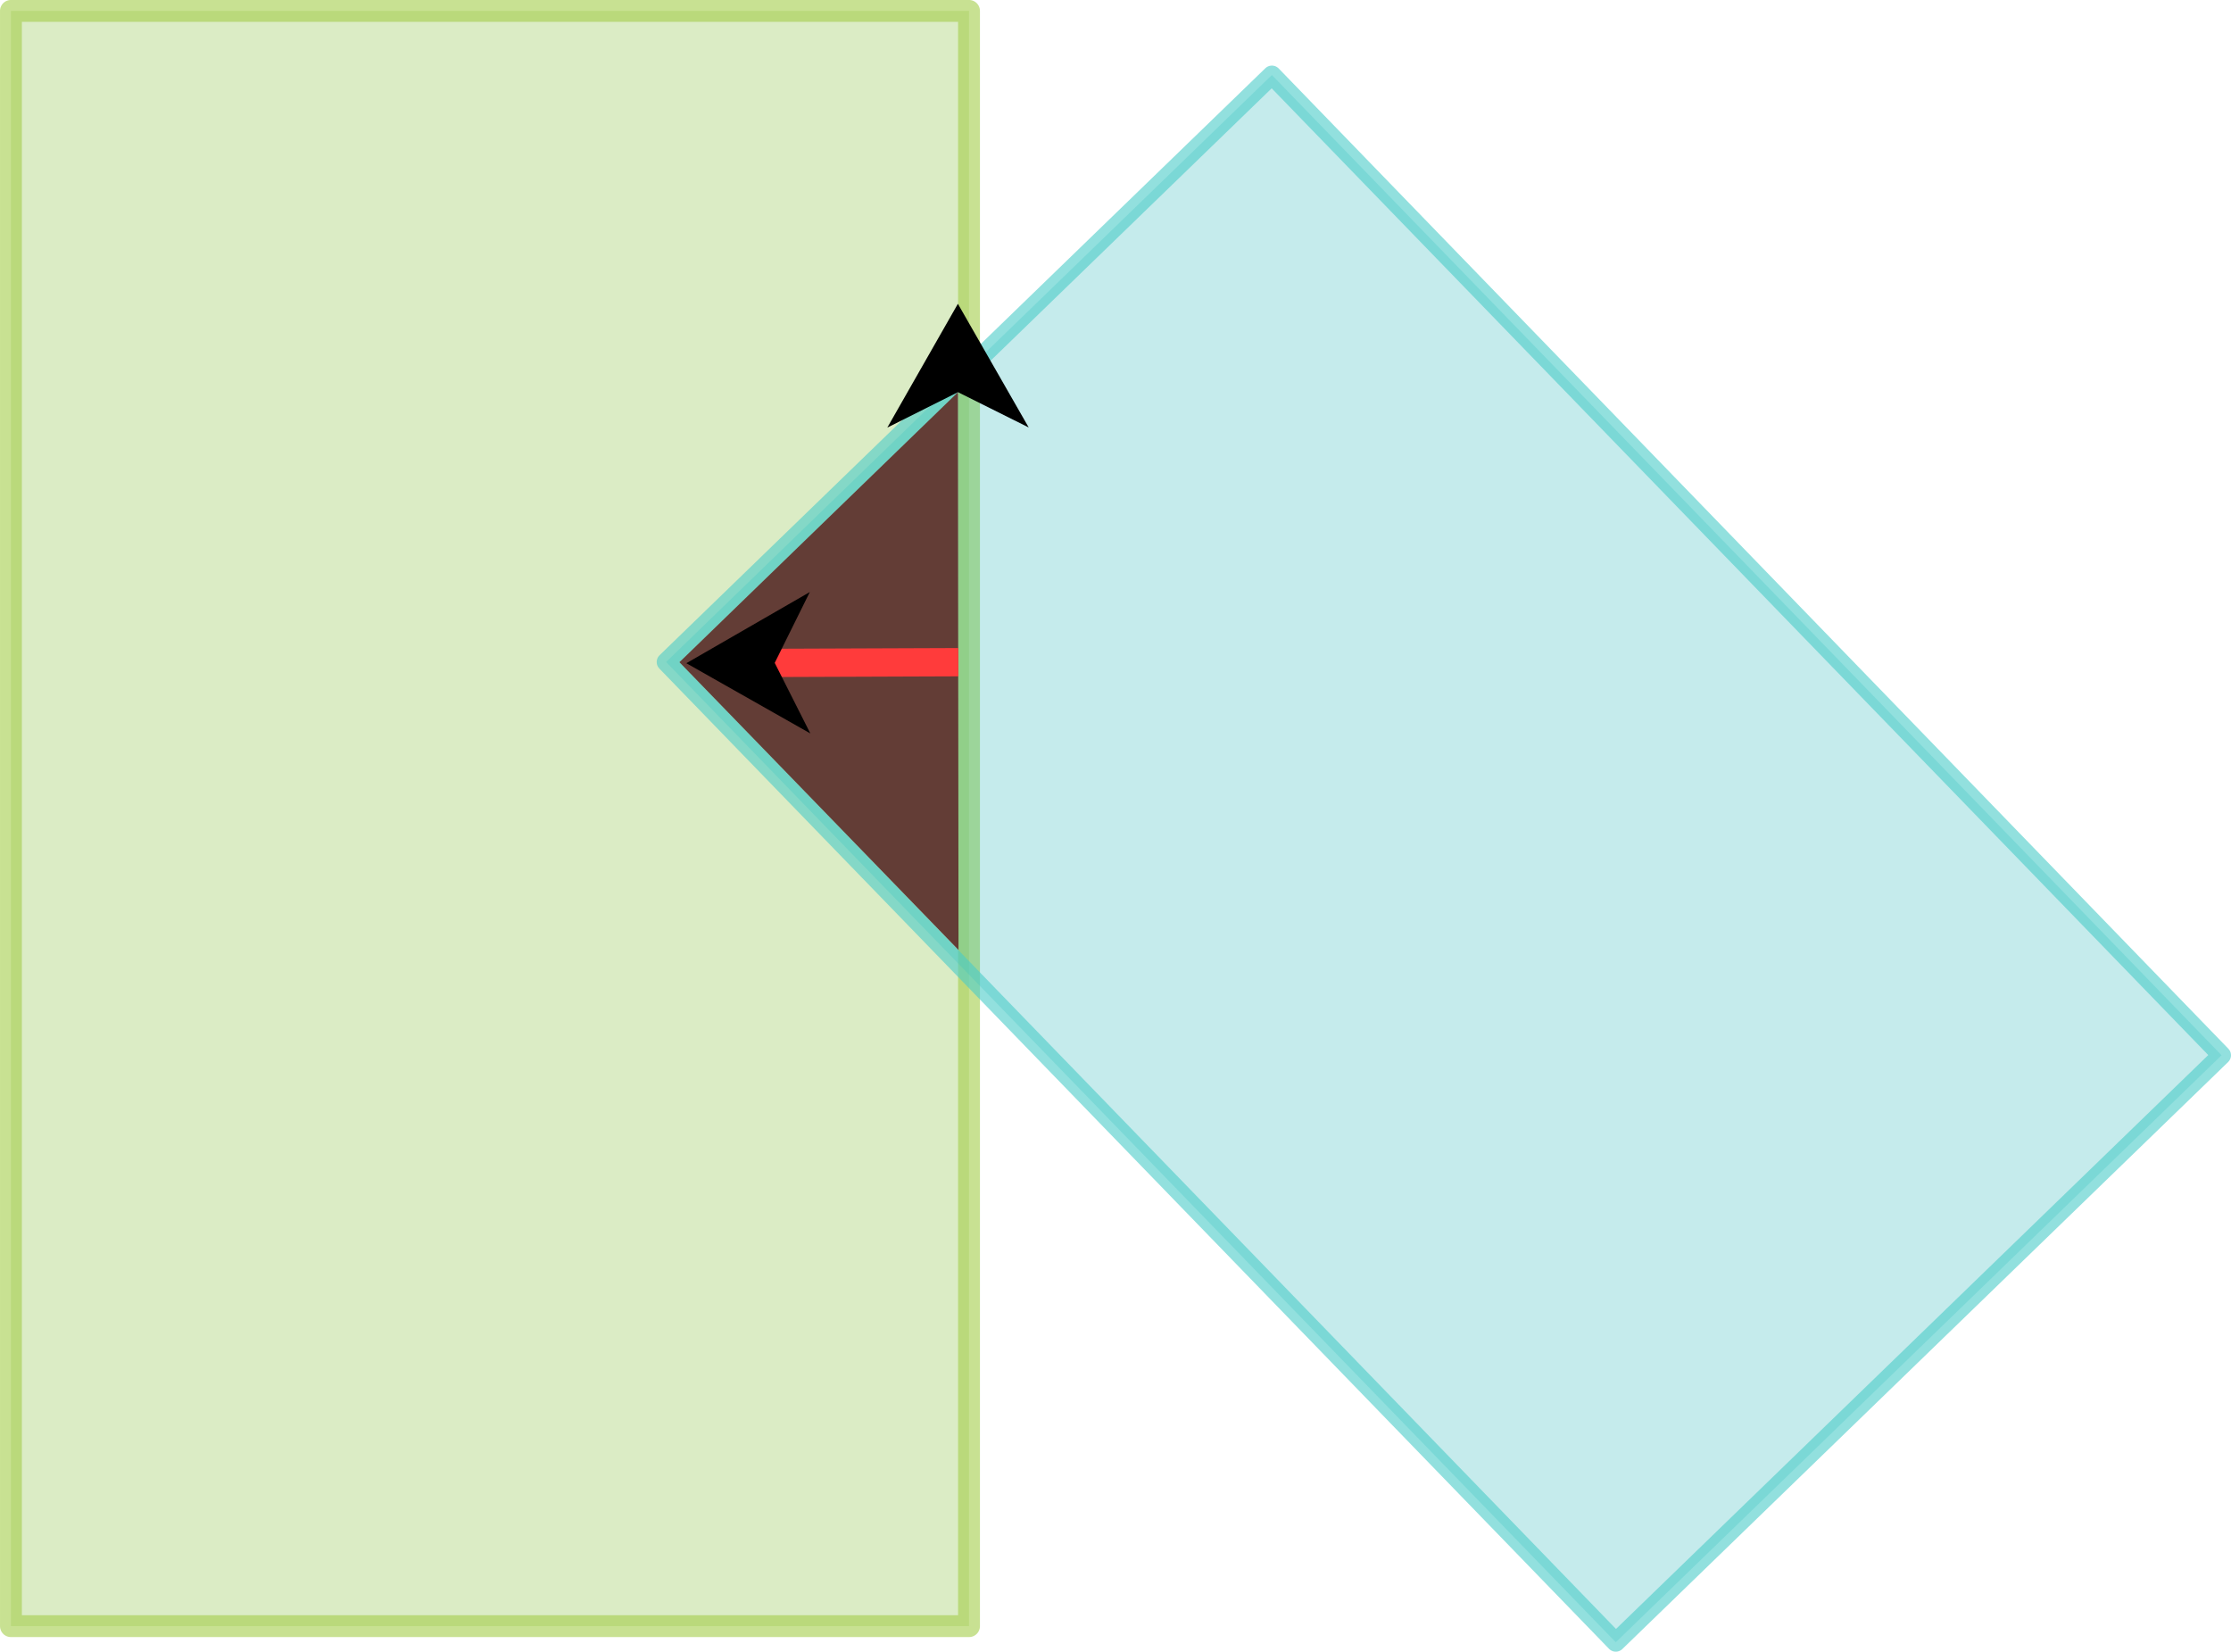 <?xml version="1.0" encoding="UTF-8" standalone="no"?>
<!-- Created with Inkscape (http://www.inkscape.org/) -->

<svg
   width="236.751"
   height="175.257"
   viewBox="0 0 62.64 46.37"
   version="1.1"
   id="svg1"
   sodipodi:docname="contact_dir.svg"
   inkscape:version="1.3.2 (091e20ef0f, 2023-11-25)"
   xmlns:inkscape="http://www.inkscape.org/namespaces/inkscape"
   xmlns:sodipodi="http://sodipodi.sourceforge.net/DTD/sodipodi-0.dtd"
   xmlns="http://www.w3.org/2000/svg"
   xmlns:svg="http://www.w3.org/2000/svg">
  <sodipodi:namedview
     id="namedview1"
     pagecolor="#232323"
     bordercolor="#999999"
     borderopacity="1"
     inkscape:showpageshadow="0"
     inkscape:pageopacity="0"
     inkscape:pagecheckerboard="0"
     inkscape:deskcolor="#d1d1d1"
     inkscape:document-units="px"
     inkscape:zoom="1.4142136"
     inkscape:cx="182.07999"
     inkscape:cy="54.447221"
     inkscape:window-width="2436"
     inkscape:window-height="1300"
     inkscape:window-x="1140"
     inkscape:window-y="76"
     inkscape:window-maximized="0"
     inkscape:current-layer="layer1" />
  <defs
     id="defs1">
    <marker
       style="overflow:visible"
       id="DartArrow"
       refX="0"
       refY="0"
       orient="auto-start-reverse"
       inkscape:stockid="Dart arrow"
       markerWidth="0.5"
       markerHeight="1"
       viewBox="0 0 1 1"
       inkscape:isstock="true"
       inkscape:collect="always"
       preserveAspectRatio="none">
      <path
         style="fill:context-stroke;fill-rule:evenodd;stroke:none"
         d="M 0,0 5,-5 -12.5,0 5,5 Z"
         transform="scale(-0.5)"
         id="path6" />
    </marker>
  </defs>
  <g
     inkscape:label="Layer 1"
     inkscape:groupmode="layer"
     id="layer1"
     transform="translate(-94.68,-48.834)">
    <rect
       style="opacity:1;fill:#72b51b;fill-opacity:0.253;stroke:#a4cd4b;stroke-width:0.614;stroke-linecap:round;stroke-linejoin:round;stroke-dasharray:none;stroke-opacity:0.603"
       id="rect1"
       width="45.347"
       height="26.9"
       x="-94.487"
       y="94.987"
       transform="rotate(-90)" />
    <rect
       style="fill:#1bb2b5;fill-opacity:0.251;stroke:#4bcdc9;stroke-width:0.529;stroke-linecap:round;stroke-linejoin:round;stroke-dasharray:none;stroke-opacity:0.602"
       id="rect1-5"
       width="38.319"
       height="23.683"
       x="127.317"
       y="-58.199"
       transform="rotate(45.905)" />
    <path
       style="font-variation-settings:normal;opacity:1;fill:#4e0d0d;fill-opacity:0.763;stroke:none;stroke-width:0.794;stroke-linecap:square;stroke-linejoin:round;stroke-miterlimit:4;stroke-dasharray:none;stroke-dashoffset:0;stroke-opacity:1;marker-end:url(#DartArrow)"
       d="m 113.756,67.425 7.836,8.079 -0.015,-15.66"
       id="path2"
       sodipodi:nodetypes="ccc" />
    <path
       style="font-variation-settings:normal;opacity:1;fill:none;fill-opacity:0.254;stroke:#ff3b3b;stroke-width:0.794;stroke-linecap:square;stroke-linejoin:round;stroke-miterlimit:4;stroke-dasharray:none;stroke-dashoffset:0;stroke-opacity:1;marker-start:url(#DartArrow);stop-color:#000000;stop-opacity:1"
       d="m 116.432,67.444 4.758,-0.018"
       id="path1"
       sodipodi:nodetypes="cc" />
  </g>
</svg>
